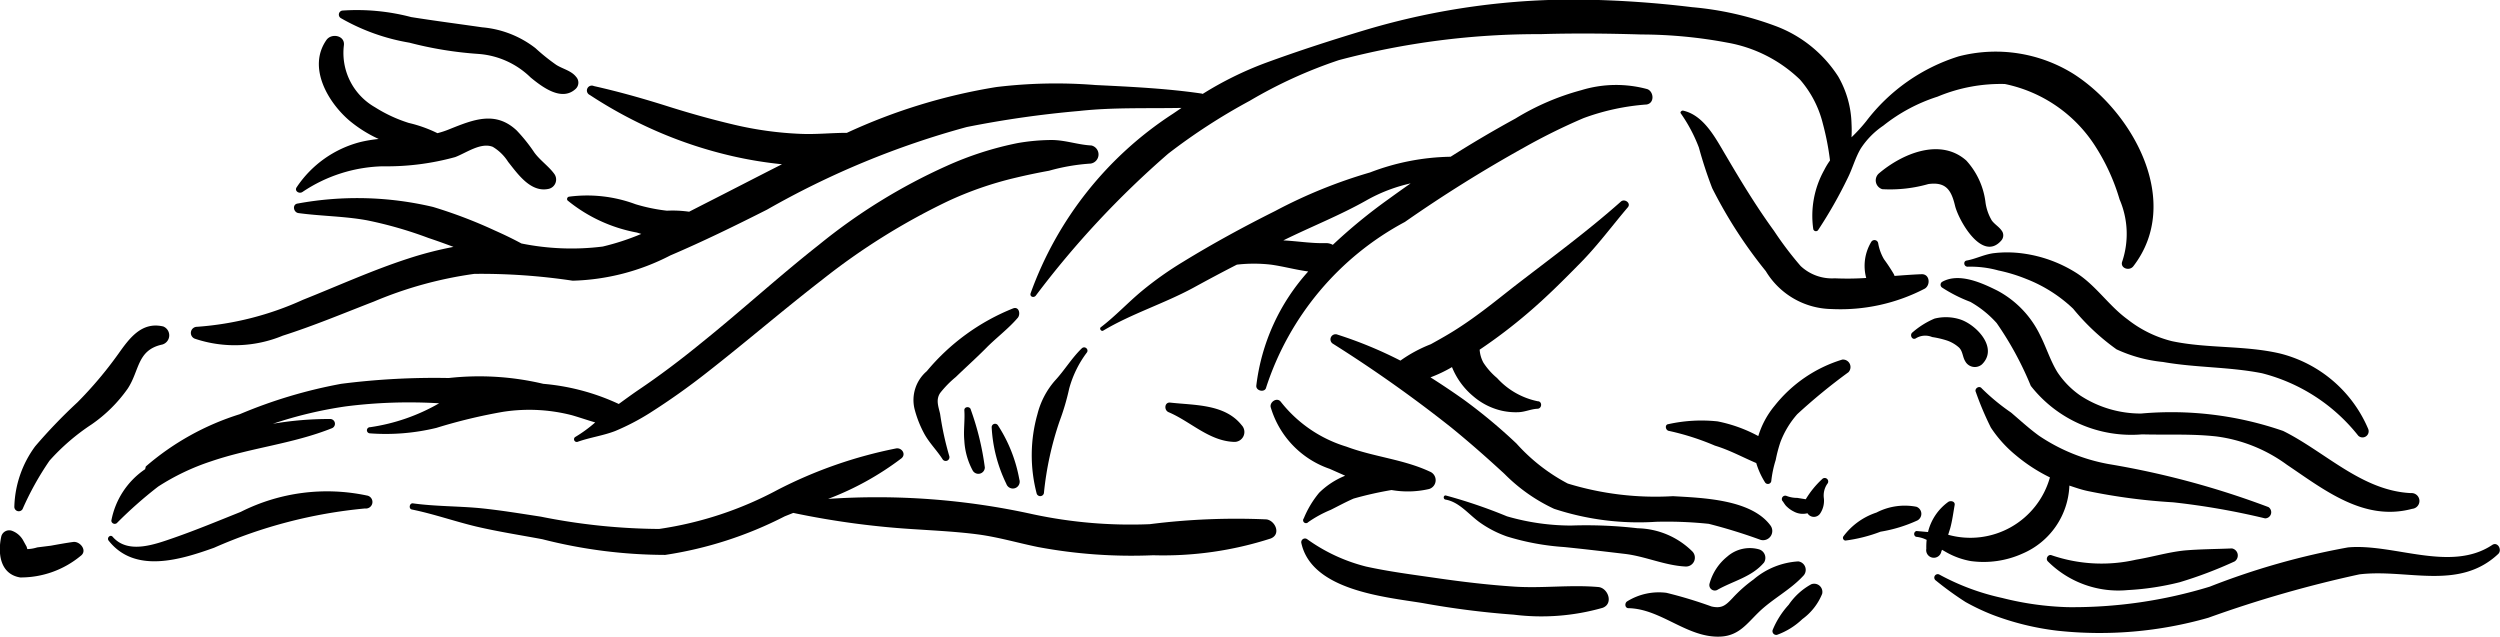 <svg xmlns="http://www.w3.org/2000/svg" data-name="Layer 1" viewBox="1.34 4.068 7.321 1.865" x="0px" y="0px"><title>KAMASUTRA</title><path d="M1.555,5.655c-.022.003-.044.007-.066.011l-.04.005A.109.109,0,0,1,1.42,5.676l-.002-.007-.011-.02A.062.062,0,0,0,1.374,5.622a.024.024,0,0,0-.03.016c-.011.048-.005.111.055.121a.275.275,0,0,0,.177-.063C1.597,5.681,1.575,5.653,1.555,5.655Z" /><path d="M2.414,5.519a.561.561,0,0,0-.369.048c-.065.026-.13.053-.196.076-.055.019-.134.049-.179-.003-.007-.008-.018.003-.012.011.077.098.211.056.309.021a1.418,1.418,0,0,1,.442-.115A.019.019,0,0,0,2.414,5.519Z" /><path d="M5.049,5.589a2.011,2.011,0,0,0-.342.014A1.366,1.366,0,0,1,4.365,5.574a2.114,2.114,0,0,0-.6-.045.856.856,0,0,0,.215-.119c.014-.012.001-.031-.015-.029a1.315,1.315,0,0,0-.347.121,1.056,1.056,0,0,1-.348.115,1.811,1.811,0,0,1-.346-.036c-.059-.009-.119-.019-.179-.025-.065-.006-.131-.005-.196-.014-.01-.001-.013.016-.003.018.064.013.126.035.189.05.064.015.129.025.193.037a1.463,1.463,0,0,0,.36.046,1.135,1.135,0,0,0,.35-.113l.025-.01a2.438,2.438,0,0,0,.358.048c.061.004.122.007.183.015.06.008.117.025.176.037a1.485,1.485,0,0,0,.337.024A1.024,1.024,0,0,0,5.061,5.645C5.092,5.633,5.075,5.593,5.049,5.589Z" /><path d="M4.536,4.494c-.04-.002-.076-.016-.117-.016a.599.599,0,0,0-.099.009.963.963,0,0,0-.208.067,1.684,1.684,0,0,0-.374.231c-.117.092-.227.193-.344.287-.06.049-.122.096-.186.139-.019.013-.038.027-.056.04a.654.654,0,0,0-.221-.059.812.812,0,0,0-.277-.017,2.148,2.148,0,0,0-.315.017,1.425,1.425,0,0,0-.297.089.772.772,0,0,0-.275.153l-.002.008a.234.234,0,0,0-.099.151.01.01,0,0,0,.016.007,1.232,1.232,0,0,1,.121-.107.67.67,0,0,1,.155-.074c.117-.04.239-.051.354-.097a.014.014,0,0,0-.006-.027.975.975,0,0,0-.167.014A1.219,1.219,0,0,1,2.353,5.258a1.472,1.472,0,0,1,.273-.009.567.567,0,0,1-.202.07.009.009,0,0,0-.001.018A.627.627,0,0,0,2.618,5.321,1.564,1.564,0,0,1,2.813,5.274a.501.501,0,0,1,.202.01c.024.007.047.015.068.021a.392.392,0,0,1-.059.043.008.008,0,0,0,.007.014c.036-.013.075-.018.111-.032a.691.691,0,0,0,.1-.052A2.047,2.047,0,0,0,3.41,5.159c.114-.089.223-.183.338-.272a1.943,1.943,0,0,1,.366-.229,1.026,1.026,0,0,1,.198-.069q.05-.012.1-.021a.585.585,0,0,1,.122-.021A.027.027,0,0,0,4.536,4.494Z" /><path d="M4.307,4.971a.636.636,0,0,0-.253.184.111.111,0,0,0-.036.11.317.317,0,0,0,.028.072c.015.028.038.05.055.077a.011.011,0,0,0,.019-.01.892.892,0,0,1-.027-.124c-.005-.022-.013-.041,0-.061a.304.304,0,0,1,.046-.047c.029-.028.058-.054.086-.082.031-.032.067-.058.096-.092C4.329,4.987,4.324,4.965,4.307,4.971Z" /><path d="M7.413,4.285a.431.431,0,0,0-.337-.052.544.544,0,0,0-.271.19.482.482,0,0,1-.043.047A.384.384,0,0,0,6.762,4.43a.291.291,0,0,0-.039-.138.373.373,0,0,0-.184-.148.927.927,0,0,0-.244-.055,3.034,3.034,0,0,0-.315-.022,2.129,2.129,0,0,0-.639.088c-.1.03-.199.062-.297.098a1.011,1.011,0,0,0-.182.09l-.003-.001c-.102-.015-.208-.02-.311-.025a1.452,1.452,0,0,0-.291.006,1.679,1.679,0,0,0-.437.134c-.045 0-.09.005-.135.003a1.026,1.026,0,0,1-.196-.027c-.068-.016-.135-.035-.201-.056-.07-.022-.138-.041-.209-.057a.014.014,0,0,0-.012.026,1.307,1.307,0,0,0,.198.107,1.261,1.261,0,0,0,.219.072,1.179,1.179,0,0,0,.146.024c-.077.039-.154.079-.231.118l-.041.021a.343.343,0,0,0-.065-.003.515.515,0,0,1-.092-.019.406.406,0,0,0-.195-.022.007.007,0,0,0-.004.011.45.45,0,0,0,.203.094l.013.004a.715.715,0,0,1-.113.037.737.737,0,0,1-.238-.009c-.026-.014-.051-.026-.078-.038a1.379,1.379,0,0,0-.181-.069.964.964,0,0,0-.396-.01c-.017.002-.013.026.002.028.066.009.134.009.2.021a1.18,1.18,0,0,1,.181.052c.024.008.049.017.073.026a1.066,1.066,0,0,0-.132.034c-.105.034-.206.08-.309.121a.901.901,0,0,1-.31.079.018.018,0,0,0-.006.035.367.367,0,0,0,.257-.009c.091-.029.179-.066.267-.1a1.164,1.164,0,0,1,.294-.081,1.804,1.804,0,0,1,.288.02A.658.658,0,0,0,3.303,4.816c.096-.041.19-.087.283-.134A2.505,2.505,0,0,1,4.171,4.44a3.004,3.004,0,0,1,.329-.047c.1-.011.2-.007.3-.009l-.025.017a1.05,1.05,0,0,0-.417.526c-.003.01.009.014.015.007a2.697,2.697,0,0,1,.388-.416A1.758,1.758,0,0,1,5,4.363,1.358,1.358,0,0,1,5.261,4.244a2.273,2.273,0,0,1,.59-.076c.099-.003.197-.002.296.001a1.375,1.375,0,0,1,.252.024.408.408,0,0,1,.212.108.308.308,0,0,1,.067.129.779.779,0,0,1,.021.108.201.201,0,0,0-.017.028.275.275,0,0,0-.032.173.008.008,0,0,0,.014.003,1.318,1.318,0,0,0,.087-.153c.014-.028.022-.059.038-.086a.236.236,0,0,1,.066-.067.498.498,0,0,1,.159-.085.479.479,0,0,1,.197-.037.413.413,0,0,1,.266.184.601.601,0,0,1,.07.154.255.255,0,0,1,.008.181c-.008.02.02.03.032.015C7.732,4.66,7.587,4.397,7.413,4.285Z" /><path d="M4.508,5.088c-.03.029-.051.065-.079.095a.237.237,0,0,0-.051.098.442.442,0,0,0-.002.233.011.011,0,0,0,.021-.002.935.935,0,0,1,.046-.211.695.695,0,0,0,.028-.095.311.311,0,0,1,.052-.106C4.529,5.091,4.517,5.08,4.508,5.088Z" /><path d="M6.164,4.329a.348.348,0,0,0-.193.003.732.732,0,0,0-.193.083q-.097.053-.19.112a.687.687,0,0,0-.236.046,1.458,1.458,0,0,0-.278.113c-.092.046-.182.095-.27.149a1.006,1.006,0,0,0-.12.085c-.041.034-.078.074-.12.106-.006.004.001.014.007.01.082-.049.178-.079.263-.125.042-.023.085-.046.128-.068a.435.435,0,0,1,.1 0c.036.005.072.015.109.02a.606.606,0,0,0-.152.334c-.002.016.026.022.029.005a.847.847,0,0,1,.406-.484A4.016,4.016,0,0,1,5.803,4.5a1.775,1.775,0,0,1,.174-.086.671.671,0,0,1,.185-.04C6.186,4.37,6.183,4.336,6.164,4.329Zm-.759.323a1.562,1.562,0,0,0-.162.133.041.041,0,0,0-.022-.005c-.041.001-.082-.006-.123-.008.081-.04.165-.073.243-.117A.471.471,0,0,1,5.471,4.605Q5.438,4.628,5.405,4.652Z" /><path d="M6.967,4.871c-.026.001-.052.003-.079.005l-.002-.005a.511.511,0,0,0-.029-.044A.139.139,0,0,1,6.84,4.78a.011.011,0,0,0-.02-.004.136.136,0,0,0-.015.106.828.828,0,0,1-.092.001.134.134,0,0,1-.1-.036,1.001,1.001,0,0,1-.078-.103c-.051-.07-.096-.144-.14-.219-.03-.05-.064-.119-.126-.133-.004-.001-.01.004-.007.008a.453.453,0,0,1,.053.1,1.245,1.245,0,0,0,.039.119,1.349,1.349,0,0,0,.157.243.229.229,0,0,0,.193.111.535.535,0,0,0,.273-.06C6.994,4.902,6.991,4.87,6.967,4.871Z" /><path d="M5.527,5.449c-.077-.036-.164-.043-.244-.073a.387.387,0,0,1-.192-.131c-.011-.015-.033-0-.03.015a.272.272,0,0,0,.173.181l.045.02-.002.001a.232.232,0,0,0-.074.049.288.288,0,0,0-.045.075.008.008,0,0,0,.013.011.342.342,0,0,1,.066-.036c.022-.011.044-.023.067-.033a1.047,1.047,0,0,1,.111-.025.276.276,0,0,0,.11-.003A.027.027,0,0,0,5.527,5.449Z" /><path d="M6.524,5.606c-.057-.076-.199-.08-.285-.085a.876.876,0,0,1-.308-.037.538.538,0,0,1-.15-.117,1.568,1.568,0,0,0-.155-.129q-.048-.034-.097-.065A.4.4,0,0,0,5.592,5.143a.216.216,0,0,0,.063.086.194.194,0,0,0,.084.042.189.189,0,0,0,.049.004c.019-.001.035-.009.054-.01.014-0.0.015-.022.001-.022a.22.22,0,0,1-.119-.068A.2.2,0,0,1,5.684,5.13a.093.093,0,0,1-.011-.038,1.529,1.529,0,0,0,.142-.108c.054-.046.105-.097.155-.148s.091-.107.137-.161c.01-.012-.009-.026-.02-.017-.1.089-.211.17-.317.252-.052.041-.104.083-.16.119-.026.017-.053.032-.08.047a.408.408,0,0,0-.089.048,1.212,1.212,0,0,0-.184-.076.015.015,0,0,0-.013.027,3.927,3.927,0,0,1,.346.245c.054.044.105.089.156.136a.503.503,0,0,0,.145.102.791.791,0,0,0,.299.038,1.184,1.184,0,0,1,.154.006,1.586,1.586,0,0,1,.152.047A.027.027,0,0,0,6.524,5.606Z" /><path d="M6.02,5.787c-.081-.007-.162.004-.243-.001-.077-.005-.153-.014-.229-.025-.069-.01-.14-.019-.208-.034a.507.507,0,0,1-.172-.08.011.011,0,0,0-.017.012c.031.138.244.157.355.175a2.536,2.536,0,0,0,.267.034.653.653,0,0,0,.26-.02C6.066,5.836,6.049,5.789,6.02,5.787Z" /><path d="M4.183,5.268c-.002-.011-.02-.01-.019.002.002.03-.003.059 0.0.089a.206.206,0,0,0,.024.086.019.019,0,0,0,.036-.008A.805.805,0,0,0,4.183,5.268Z" /><path d="M4.262,5.313a.01.01,0,0,0-.018.006.428.428,0,0,0,.043.166.02.02,0,0,0,.038-.013A.429.429,0,0,0,4.262,5.313Z" /><path d="M4.976,5.313c-.049-.062-.137-.058-.209-.066-.017-.002-.019.022-.005.028.064.027.118.084.191.087A.029.029,0,0,0,4.976,5.313Z" /><path d="M6.296,5.683a.234.234,0,0,0-.16-.068,1.301,1.301,0,0,0-.195-.008.675.675,0,0,1-.188-.027,1.485,1.485,0,0,0-.179-.061c-.008-.001-.008.011-.001.012.041.007.069.045.102.068a.321.321,0,0,0,.078.04.73.73,0,0,0,.168.031c.059.006.118.013.177.02.06.007.117.034.178.037A.026.026,0,0,0,6.296,5.683Z" /><path d="M6.606,5.712a.222.222,0,0,0-.131.053.403.403,0,0,0-.061.054c-.02.021-.031.032-.062.025a1.276,1.276,0,0,0-.132-.04.176.176,0,0,0-.115.025c-.008.005-.007.02.004.02.097.002.174.09.273.083.051-.004.074-.038.108-.071.04-.039.092-.065.13-.106A.025.025,0,0,0,6.606,5.712Z" /><path d="M6.492,5.677a.1.1,0,0,0-.094.021.153.153,0,0,0-.052.08.016.016,0,0,0,.022.018c.047-.027.102-.038.138-.081A.026.026,0,0,0,6.492,5.677Z" /><path d="M6.644,5.779a.191.191,0,0,0-.066.06.25.25,0,0,0-.047.074.011.011,0,0,0,.013.014A.211.211,0,0,0,6.618,5.881a.171.171,0,0,0,.058-.074A.024.024,0,0,0,6.644,5.779Z" /><path d="M6.735,5.121a.402.402,0,0,0-.198.135.254.254,0,0,0-.048.089A.423.423,0,0,0,6.37,5.302a.447.447,0,0,0-.144.008c-.012.001-.009.019.002.02a.745.745,0,0,1,.134.043c.043.013.081.034.121.051a.229.229,0,0,0,.026.057.01.01,0,0,0,.018-.004.321.321,0,0,1,.013-.062.403.403,0,0,1,.014-.053.266.266,0,0,1,.049-.081,1.7,1.7,0,0,1,.15-.123A.022.022,0,0,0,6.735,5.121Z" /><path d="M6.676,5.471a.267.267,0,0,0-.048.059l-.025-.004a.085.085,0,0,1-.032-.006.01.01,0,0,0-.012.014c.005.006.008.013.014.018a.077.077,0,0,0,.02.014.055.055,0,0,0,.04.005.022.022,0,0,0,.037.001A.067.067,0,0,0,6.681,5.527a.06.06,0,0,1,.01-.042A.01.01,0,1,0,6.676,5.471Z" /><path d="M6.952,5.552a.18.18,0,0,0-.117.017.198.198,0,0,0-.097.07.008.008,0,0,0,.006.012.446.446,0,0,0,.103-.026.421.421,0,0,0,.108-.033A.022.022,0,0,0,6.952,5.552Z" /><path d="M7.983,5.553a2.479,2.479,0,0,0-.468-.126.535.535,0,0,1-.204-.083c-.029-.021-.055-.045-.082-.068a.615.615,0,0,1-.086-.071c-.007-.009-.022.001-.017.011A.897.897,0,0,0,7.17,5.32a.361.361,0,0,0,.073.081.485.485,0,0,0,.1.065.242.242,0,0,1-.298.168L7.051,5.615c.006-.022.009-.045.013-.068.002-.011-.012-.014-.019-.009a.153.153,0,0,0-.059.088l-.034-.003a.009.009,0,0,0-.001.017.085.085,0,0,1,.031.009.211.211,0,0,0-.001.026.022.022,0,0,0,.044.008l.002-.005.014.008a.224.224,0,0,0,.07.025.277.277,0,0,0,.152-.022.226.226,0,0,0,.137-.199c.018.006.035.012.054.016a1.731,1.731,0,0,0,.25.033,2.14,2.14,0,0,1,.269.047A.018.018,0,0,0,7.983,5.553Z" /><path d="M7.082,5.004a.137.137,0,0,0-.077-.003.241.241,0,0,0-.064.04c-.01.007-.002.024.009.018a.052.052,0,0,1,.048-.004.271.271,0,0,1,.043.01.102.102,0,0,1,.036.021c.011.011.01.027.018.04a.032.032,0,0,0,.049.009C7.192,5.088,7.13,5.021,7.082,5.004Z" /><path d="M8.638,5.664c-.122.081-.288-.005-.422.007a2.149,2.149,0,0,0-.405.115,1.369,1.369,0,0,1-.416.06.879.879,0,0,1-.192-.027A.69.69,0,0,1,7.02,5.751a.01.01,0,0,0-.011.017.939.939,0,0,0,.087.063.641.641,0,0,0,.078.037.794.794,0,0,0,.191.047,1.155,1.155,0,0,0,.442-.038,3.486,3.486,0,0,1,.442-.127c.14-.017.291.049.407-.06C8.668,5.678,8.654,5.653,8.638,5.664Z" /><path d="M7.876,5.674c-.046.002-.093.002-.139.006-.048.005-.094.019-.142.027a.451.451,0,0,1-.247-.013c-.01-.004-.019.01-.011.018a.292.292,0,0,0,.234.084.795.795,0,0,0,.152-.023,1.232,1.232,0,0,0,.161-.061A.021.021,0,0,0,7.876,5.674Z" /><path d="M8.4,5.512c-.144-.007-.251-.121-.374-.182a1,1,0,0,0-.416-.051.324.324,0,0,1-.177-.052.254.254,0,0,1-.068-.069c-.021-.034-.033-.074-.051-.109a.29.29,0,0,0-.125-.13c-.046-.023-.112-.053-.161-.026a.01.01,0,0,0-.001.017.43.43,0,0,0,.083.042.305.305,0,0,1,.077.062.96.96,0,0,1,.1.184.374.374,0,0,0,.326.142c.072.002.145-.002.217.006a.447.447,0,0,1,.207.083c.11.074.226.167.367.129A.023.023,0,0,0,8.4,5.512Z" /><path d="M8.275,5.324a.381.381,0,0,0-.259-.221c-.104-.024-.212-.014-.316-.036a.345.345,0,0,1-.13-.064c-.055-.04-.092-.099-.15-.136a.391.391,0,0,0-.158-.057.337.337,0,0,0-.08-.001c-.03.003-.055.017-.083.022-.011.002-.008.019.004.018a.305.305,0,0,1,.089.011.475.475,0,0,1,.082.025A.42.42,0,0,1,7.411,4.972a.66.66,0,0,0,.127.119.422.422,0,0,0,.136.037c.096.017.194.014.29.033a.524.524,0,0,1,.282.183A.018.018,0,0,0,8.275,5.324Z" /><path d="M7.204,4.747c-.008-.014-.021-.02-.031-.033a.141.141,0,0,1-.019-.056A.221.221,0,0,0,7.098,4.538c-.077-.068-.189-.019-.256.038a.027.027,0,0,0,.01.046.408.408,0,0,0,.135-.015c.051-.007.067.017.078.063.01.042.079.166.135.103A.023.023,0,0,0,7.204,4.747Z" /><path d="M1.818,5.024c-.064-.015-.1.036-.132.081a1.15,1.15,0,0,1-.119.141,1.533,1.533,0,0,0-.124.129.312.312,0,0,0-.061.176.013.013,0,0,0,.024.008.862.862,0,0,1,.079-.142.627.627,0,0,1,.123-.106.422.422,0,0,0,.106-.105c.035-.053.027-.113.101-.129A.028.028,0,0,0,1.818,5.024Z" /><path d="M2.963,4.577c-.016-.022-.041-.039-.058-.062A.481.481,0,0,0,2.853,4.45c-.062-.058-.126-.032-.196-.004a.262.262,0,0,1-.036.012.389.389,0,0,0-.084-.03.421.421,0,0,1-.099-.046.183.183,0,0,1-.091-.181c.004-.029-.036-.037-.051-.016-.056.08.004.182.067.236a.38.38,0,0,0,.086.054.394.394,0,0,0-.054.009.32.32,0,0,0-.186.132c-.008.011.007.021.017.014a.44.44,0,0,1,.235-.075.751.751,0,0,0,.212-.027c.032-.012.075-.044.11-.03a.135.135,0,0,1,.045.044c.028.035.066.091.119.079A.028.028,0,0,0,2.963,4.577Z" /><path d="M3.027,4.293c-.014-.018-.039-.023-.058-.035A.586.586,0,0,1,2.908,4.209a.295.295,0,0,0-.156-.061c-.069-.01-.139-.019-.208-.03a.624.624,0,0,0-.202-.019.012.012,0,0,0-.004.022.603.603,0,0,0,.201.072,1.092,1.092,0,0,0,.203.033.244.244,0,0,1,.152.069c.033.027.09.071.131.034A.025.025,0,0,0,3.027,4.293Z" /></svg>